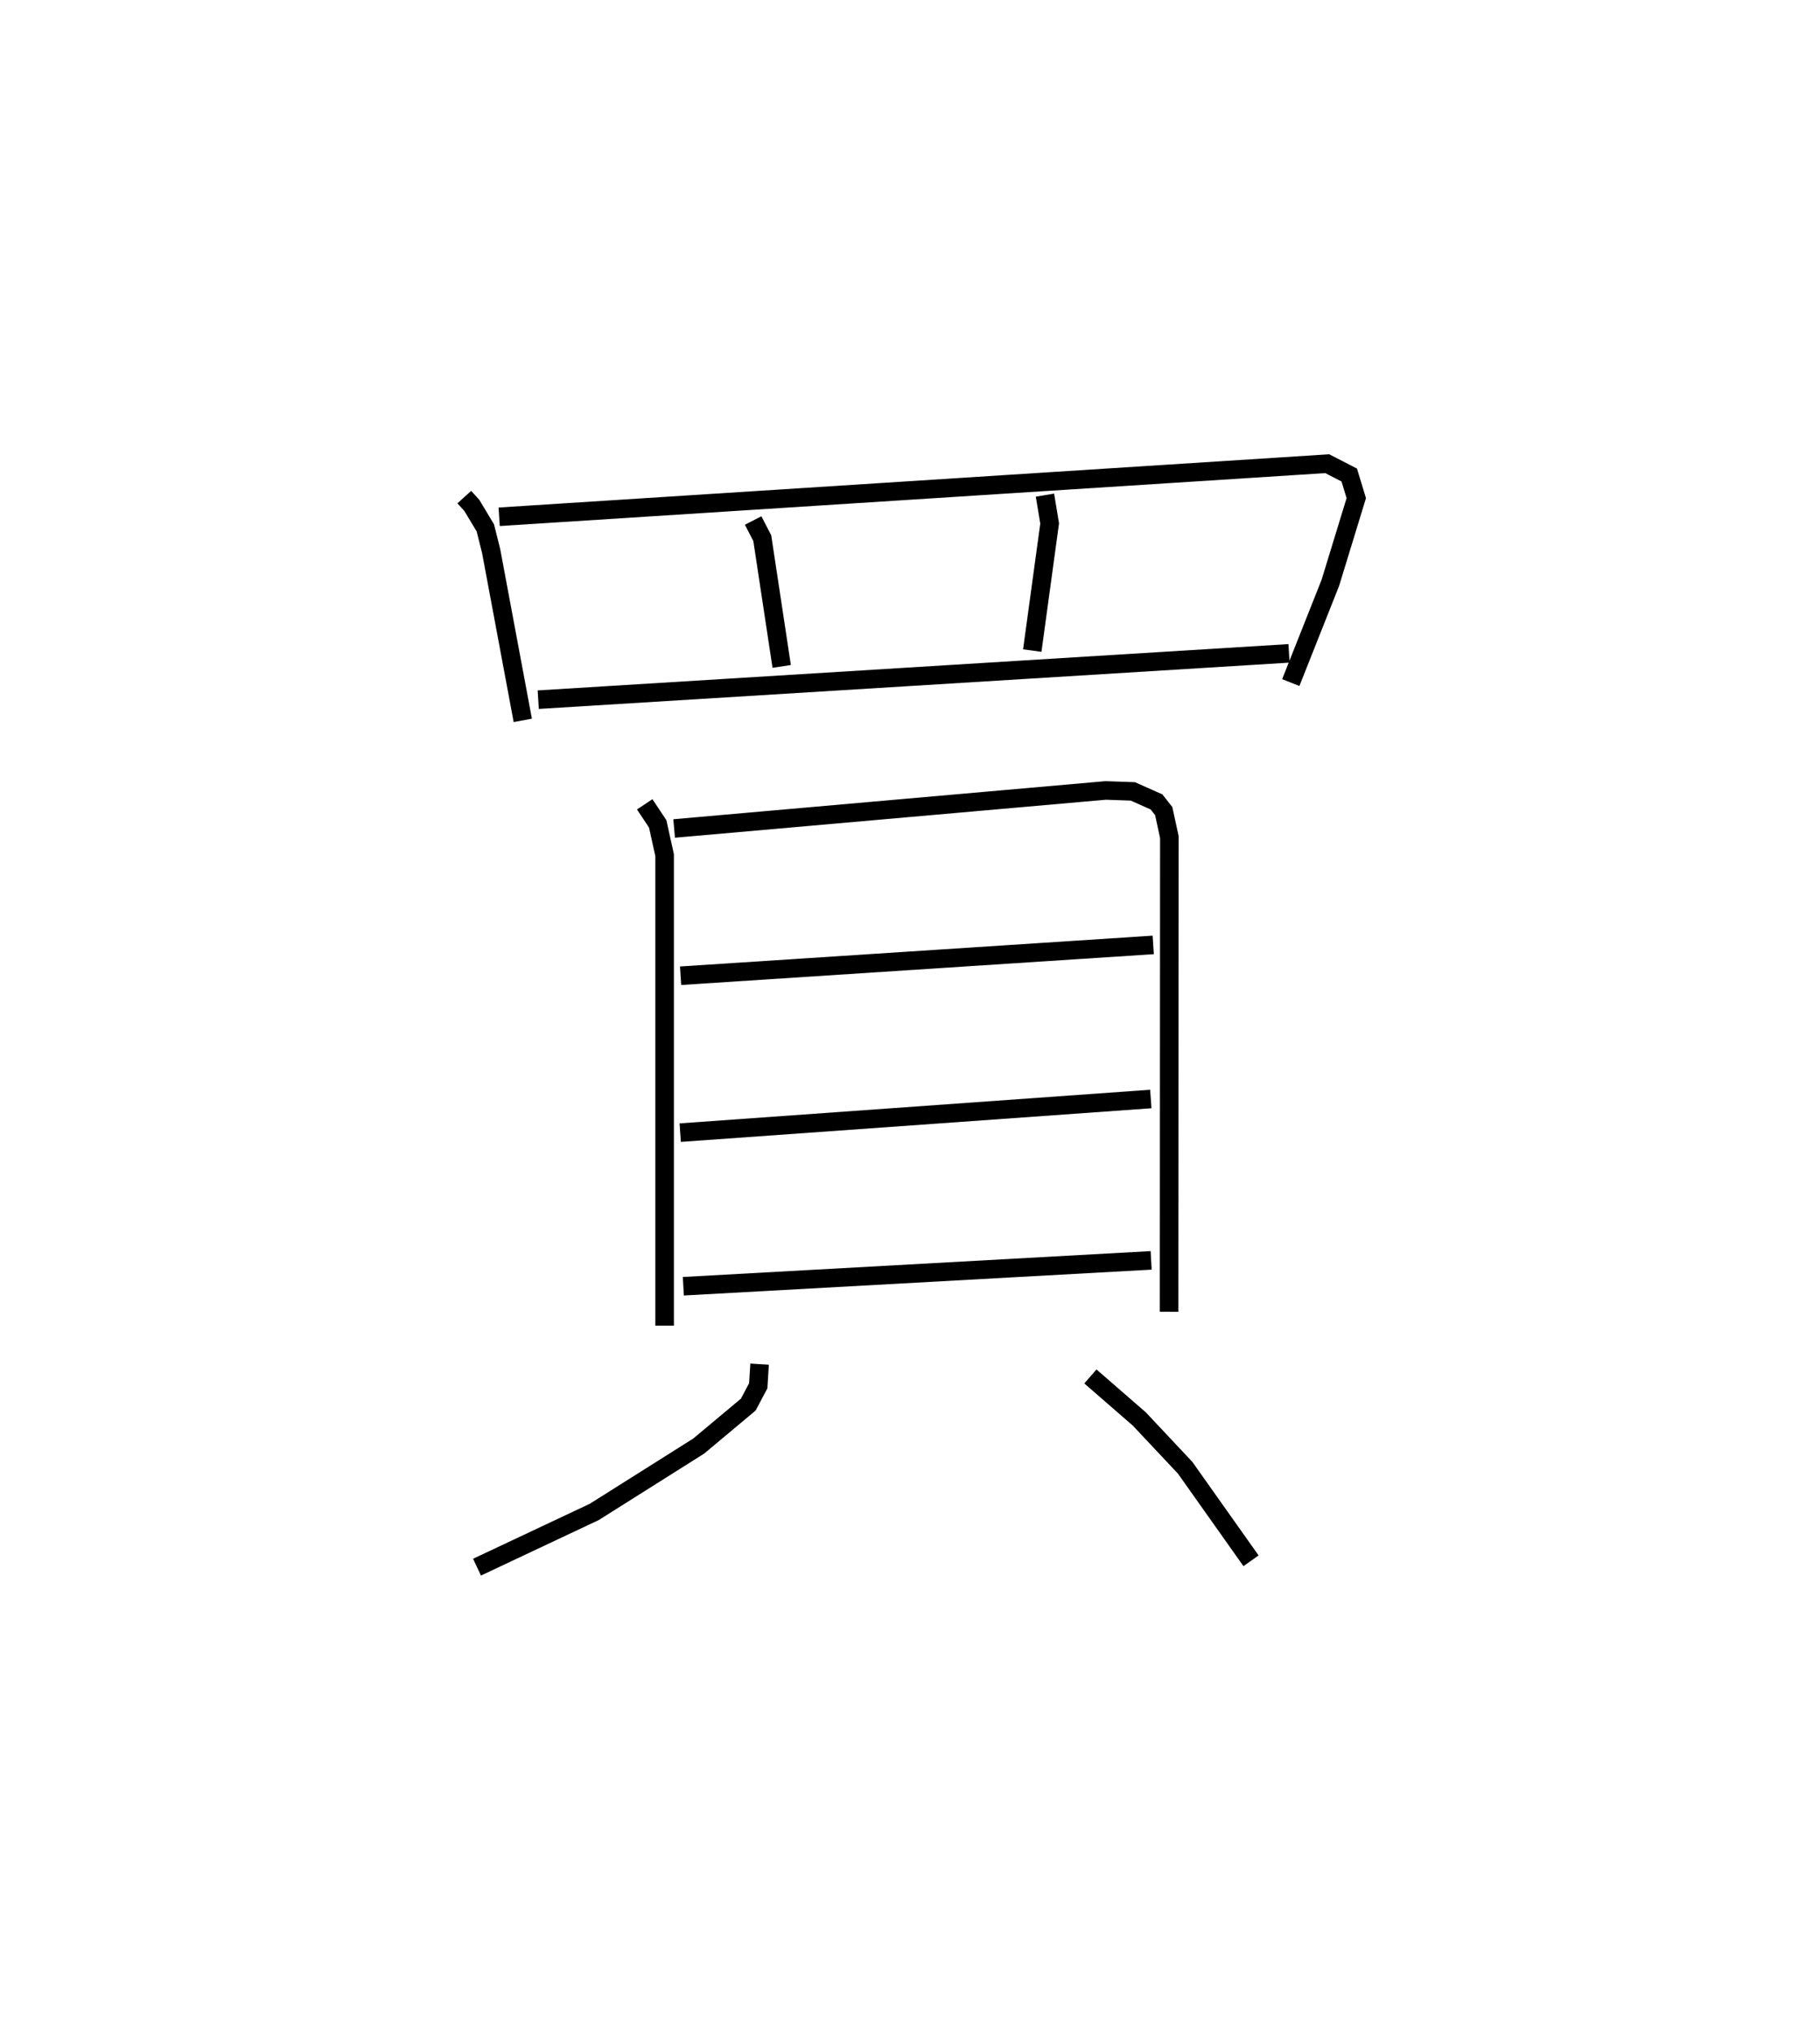 <?xml version="1.0" encoding="utf-8" ?>
<svg baseProfile="full" height="109.493" version="1.1" width="98.119" xmlns="http://www.w3.org/2000/svg" xmlns:ev="http://www.w3.org/2001/xml-events" xmlns:xlink="http://www.w3.org/1999/xlink"><defs /><rect fill="white" height="109.493" width="98.119" x="0" y="0" /><path d="M25,25 m0.0,0.0 m0.03,1.801 l0.41,0.452 0.726,1.21 l0.314,1.255 1.704,9.121 m-1.273,-10.976 l44.642,-2.863 1.187,0.611 l0.379,1.247 -1.397,4.563 l-2.134,5.38 m-28.985,-8.737 l0.493,0.954 1.046,6.912 m14.193,-9.234 l0.253,1.527 -0.937,6.853 m-26.634,2.647 l40.476,-2.497 m-34.736,8.139 l0.7,1.053 0.374,1.69 l-5.218680030338874e-06,25.365 m0.513,-26.805 l23.264,-2.051 1.465,0.051 l1.276,0.568 0.388,0.493 l0.304,1.398 -0.014,25.596 m-26.335,-18.116 l25.48,-1.662 m-25.501,10.121 l25.371,-1.813 m-25.202,10.095 l25.22,-1.395 m-21.109,5.595 l-0.073,1.167 -0.538,1.014 l-2.671,2.235 -5.629,3.55 l-6.323,2.979 m33.068,-10.282 l2.638,2.294 2.471,2.63 l3.55,5.015 " fill="none" stroke="black" stroke-width="1" /></svg>